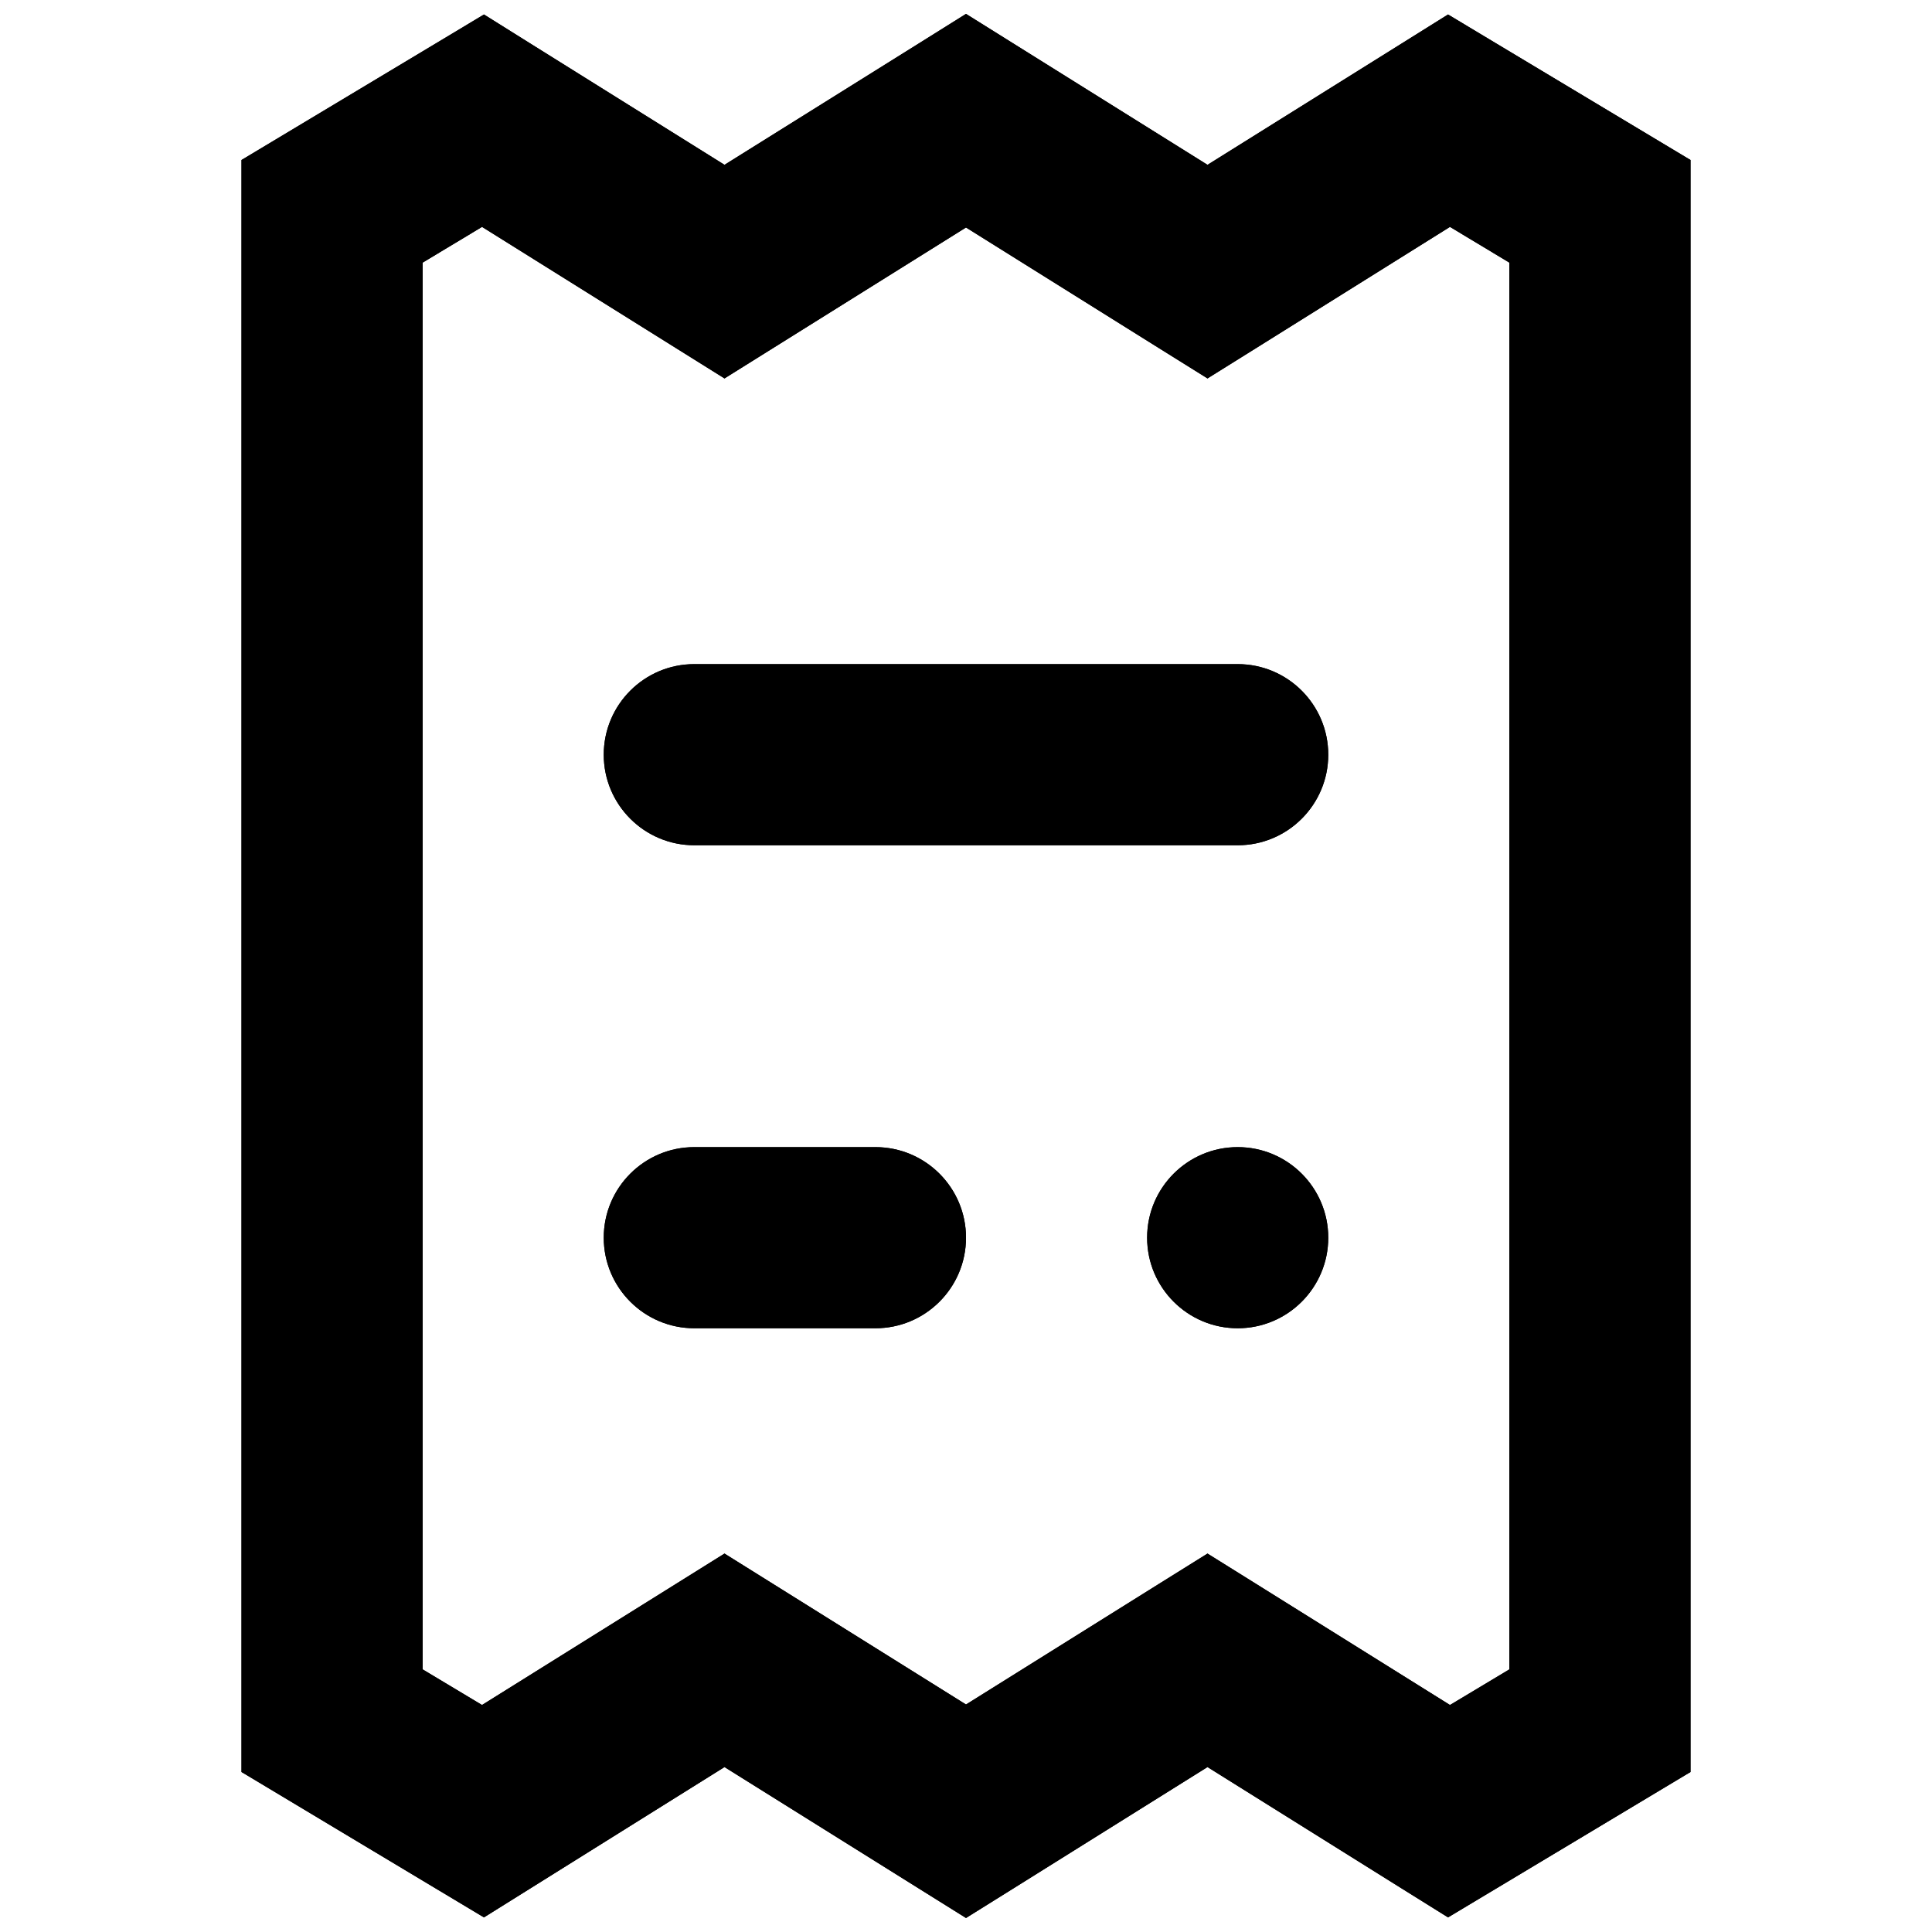 <svg width="16" height="16" viewBox="0 0 16 16" fill="none" xmlns="http://www.w3.org/2000/svg">
<path fill-rule="evenodd" clip-rule="evenodd" d="M8 0.115L8.398 0.364L10 1.365L11.602 0.364L11.992 0.12L12.386 0.357L13.636 1.107L14 1.325V1.75L14 14.25V14.675L13.636 14.893L12.386 15.643L11.992 15.879L11.602 15.636L10 14.634L8.398 15.636L8 15.884L7.603 15.636L6 14.634L4.397 15.636L4.008 15.879L3.614 15.643L2.364 14.893L2 14.675V14.25L2 1.75V1.325L2.364 1.107L3.614 0.357L4.008 0.12L4.397 0.364L6 1.365L7.603 0.364L8 0.115ZM3.5 2.175L3.5 13.825L3.992 14.12L5.603 13.114L6 12.866L6.397 13.114L8 14.116L9.602 13.114L10 12.866L10.398 13.114L12.008 14.12L12.5 13.825L12.5 2.175L12.008 1.879L10.398 2.886L10 3.134L9.602 2.886L8 1.884L6.397 2.886L6 3.134L5.603 2.886L3.992 1.879L3.5 2.175ZM5.75 5.5C5.336 5.5 5 5.836 5 6.25C5 6.664 5.336 7 5.75 7H10.25C10.664 7 11 6.664 11 6.25C11 5.836 10.664 5.5 10.25 5.5H5.75ZM5.75 9.5C5.336 9.5 5 9.836 5 10.25C5 10.664 5.336 11 5.75 11H7.25C7.664 11 8 10.664 8 10.25C8 9.836 7.664 9.5 7.25 9.5H5.75ZM10.25 11C10.664 11 11 10.664 11 10.25C11 9.836 10.664 9.5 10.25 9.5C9.836 9.5 9.5 9.836 9.5 10.25C9.5 10.664 9.836 11 10.25 11Z" fill="black"/>
<path d="M5.75 5.5C5.336 5.5 5 5.836 5 6.25C5 6.664 5.336 7 5.75 7H10.25C10.664 7 11 6.664 11 6.25C11 5.836 10.664 5.5 10.25 5.5H5.75Z" fill="black"/>
<path d="M5.75 9.5C5.336 9.5 5 9.836 5 10.25C5 10.664 5.336 11 5.75 11H7.25C7.664 11 8 10.664 8 10.25C8 9.836 7.664 9.5 7.25 9.5H5.75Z" fill="black"/>
<path d="M10.25 11C10.664 11 11 10.664 11 10.25C11 9.836 10.664 9.5 10.25 9.5C9.836 9.5 9.5 9.836 9.5 10.25C9.5 10.664 9.836 11 10.25 11Z" fill="black"/>
<path fill-rule="evenodd" clip-rule="evenodd" d="M8 0.115L10 1.365L11.992 0.12L14 1.325V14.675L11.992 15.879L10 14.634L8 15.884L6 14.634L4.008 15.879L2 14.675V1.325L4.008 0.12L6 1.365L8 0.115ZM3.5 2.175V13.825L3.992 14.12L6 12.866L8 14.116L10 12.866L12.008 14.12L12.5 13.825V2.175L12.008 1.879L10 3.134L8 1.884L6 3.134L3.992 1.879L3.5 2.175Z" fill="black"/>
</svg>
